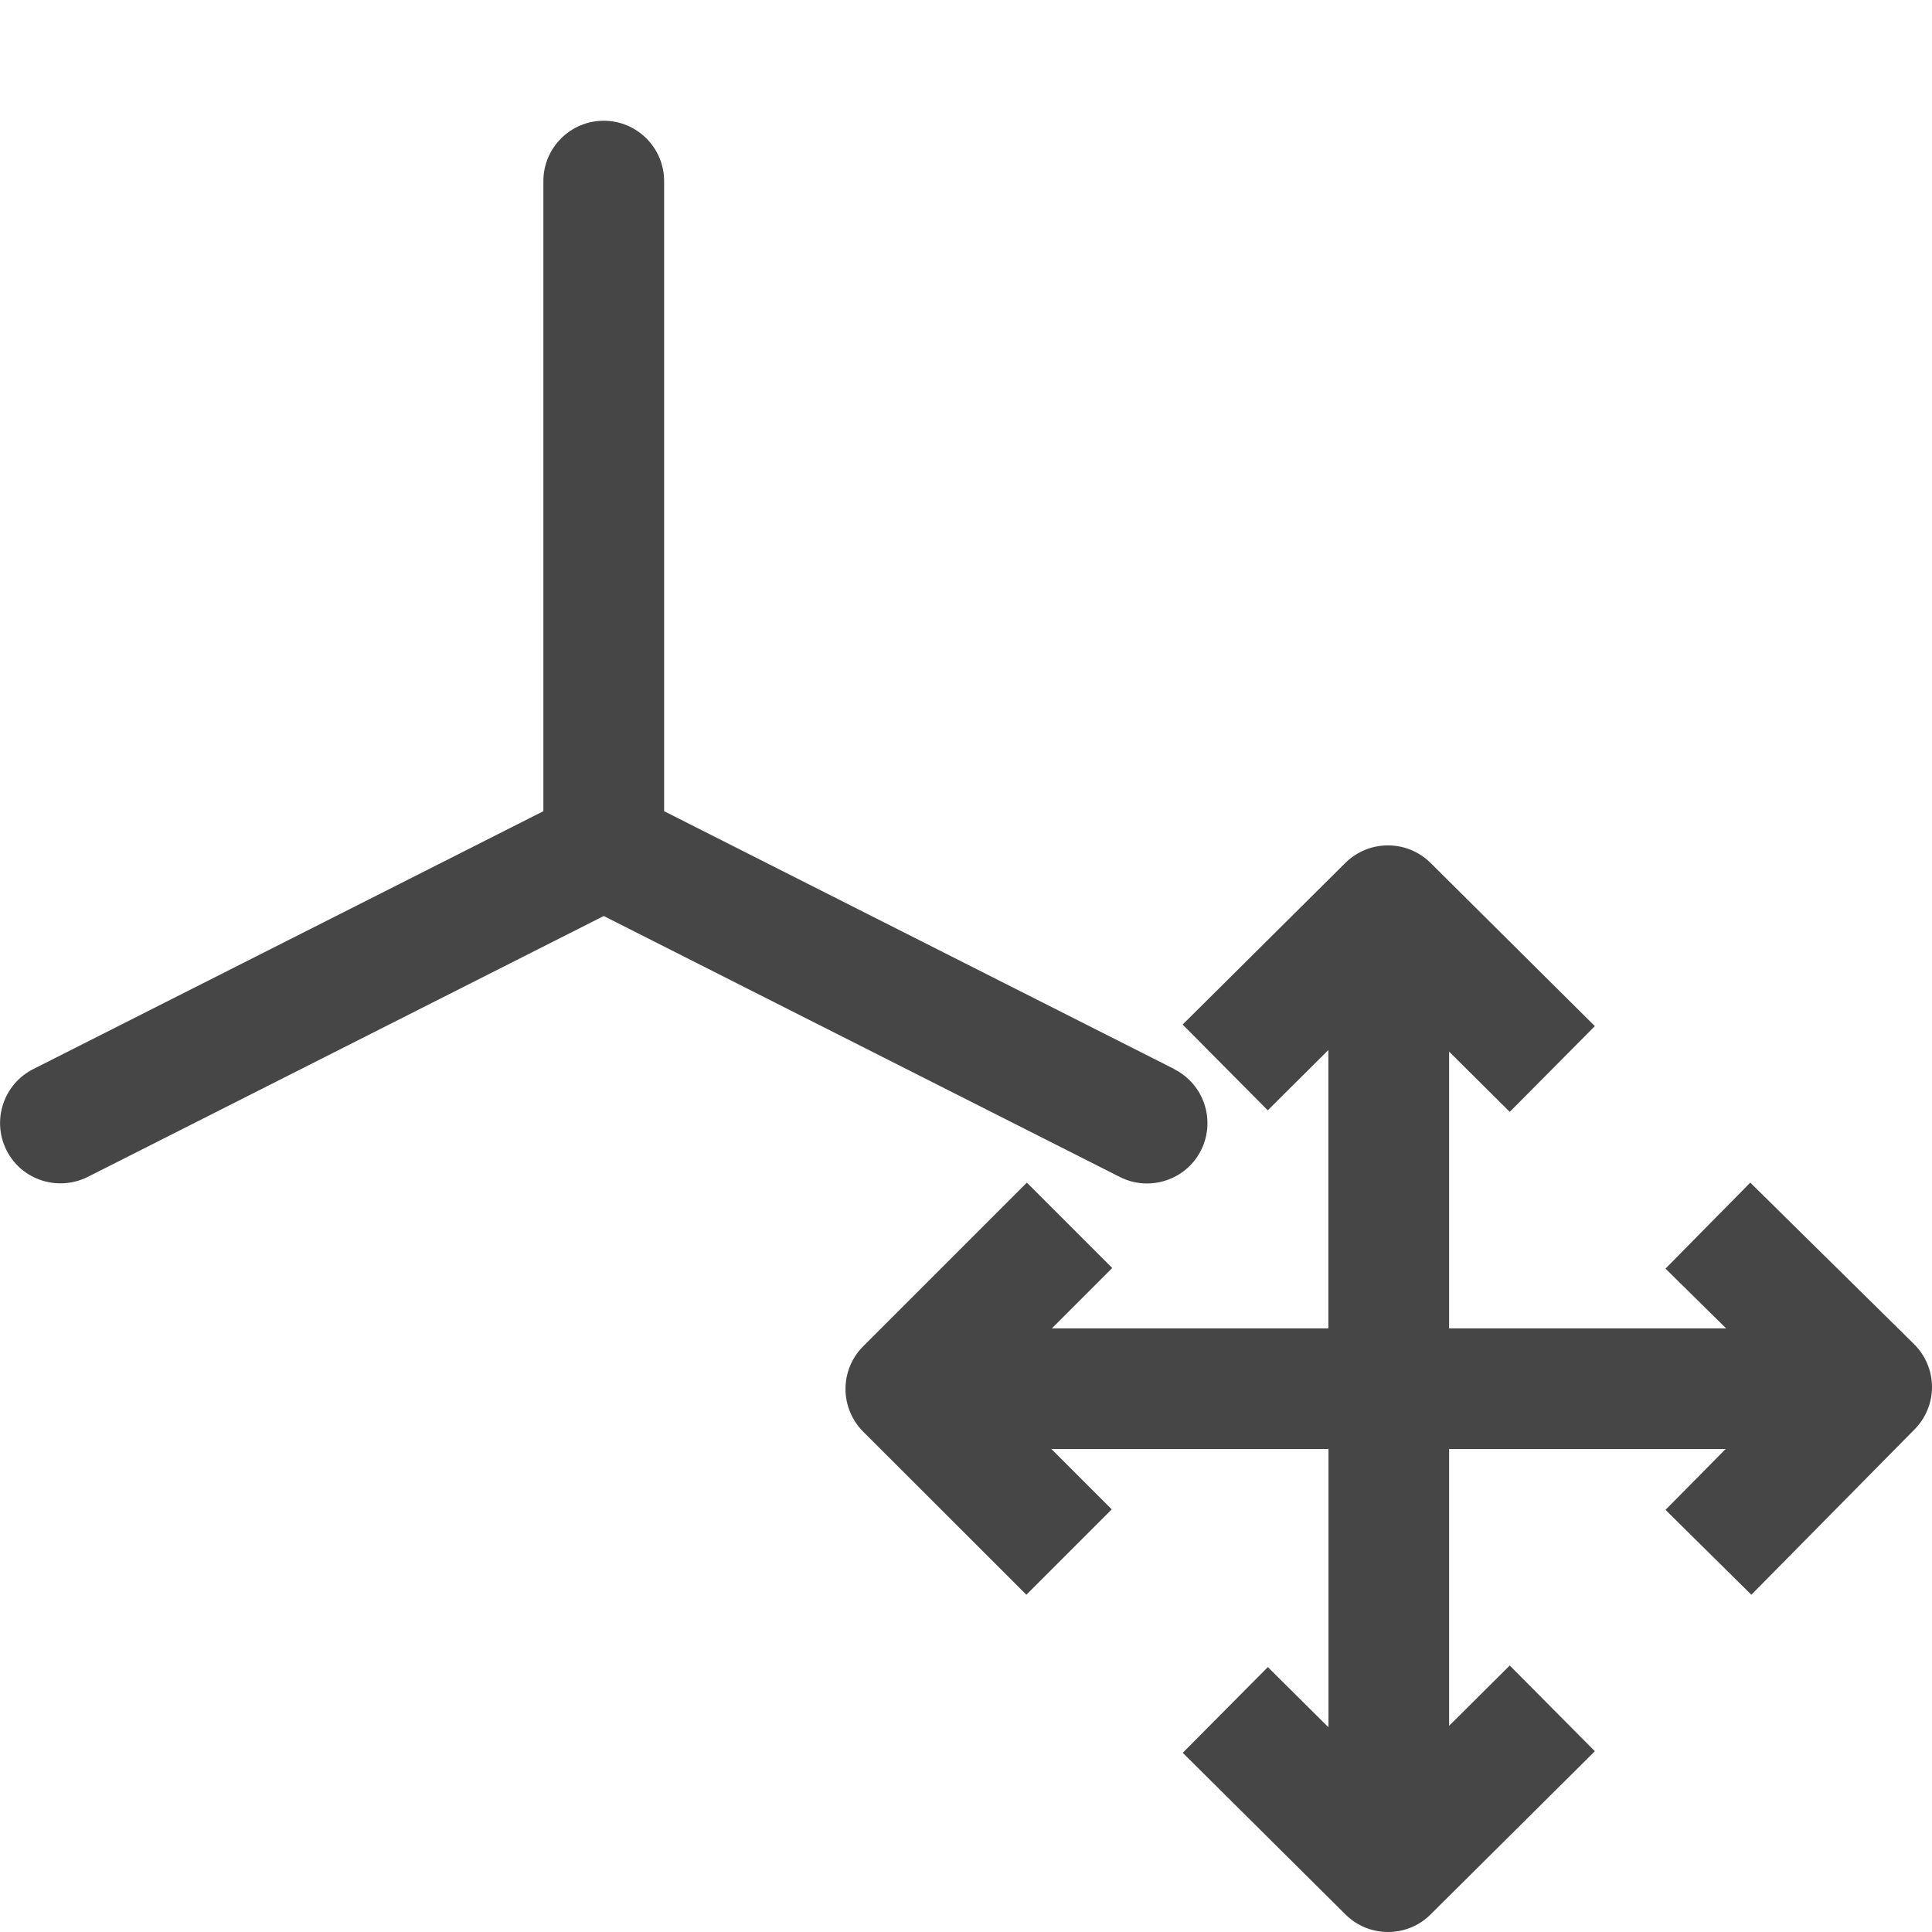 <?xml version="1.0" encoding="UTF-8"?>
<svg id="Layer_1" data-name="Layer 1" xmlns="http://www.w3.org/2000/svg" viewBox="0 0 16 16">
  <path d="m9.726,8.854l-4.226-2.136V1.5c0-.276-.224-.5-.5-.5s-.5.224-.5.5v5.218L.275,8.854c-.246.124-.345.425-.221.672.124.246.424.344.672.221l4.274-2.161,4.274,2.161c.072.037.149.054.225.054.183,0,.359-.1.447-.274.124-.247.026-.547-.221-.672Z" class="aw-theme-iconOutline" fill="#464646"/>
  <path d="m15.851,11.131l-1.356-1.337-.702.712.502.495h-2.294v-2.292l.502.499.705-.71-1.361-1.352c-.195-.193-.51-.193-.705,0l-1.348,1.339.705.71.502-.499v2.305h-2.29l.5-.5-.707-.707-1.356,1.356c-.094.094-.146.221-.146.353s.053.26.146.353l1.352,1.351.707-.707-.5-.5h2.295v2.305l-.502-.499-.705.71,1.348,1.339c.098.097.225.145.352.145s.255-.048.352-.145l1.361-1.352-.705-.71-.502.499v-2.292h2.29l-.498.504.711.703,1.352-1.37c.093-.094.145-.222.144-.354s-.055-.259-.149-.352Z" class="aw-theme-iconOutline" fill="#464646"/>
</svg>